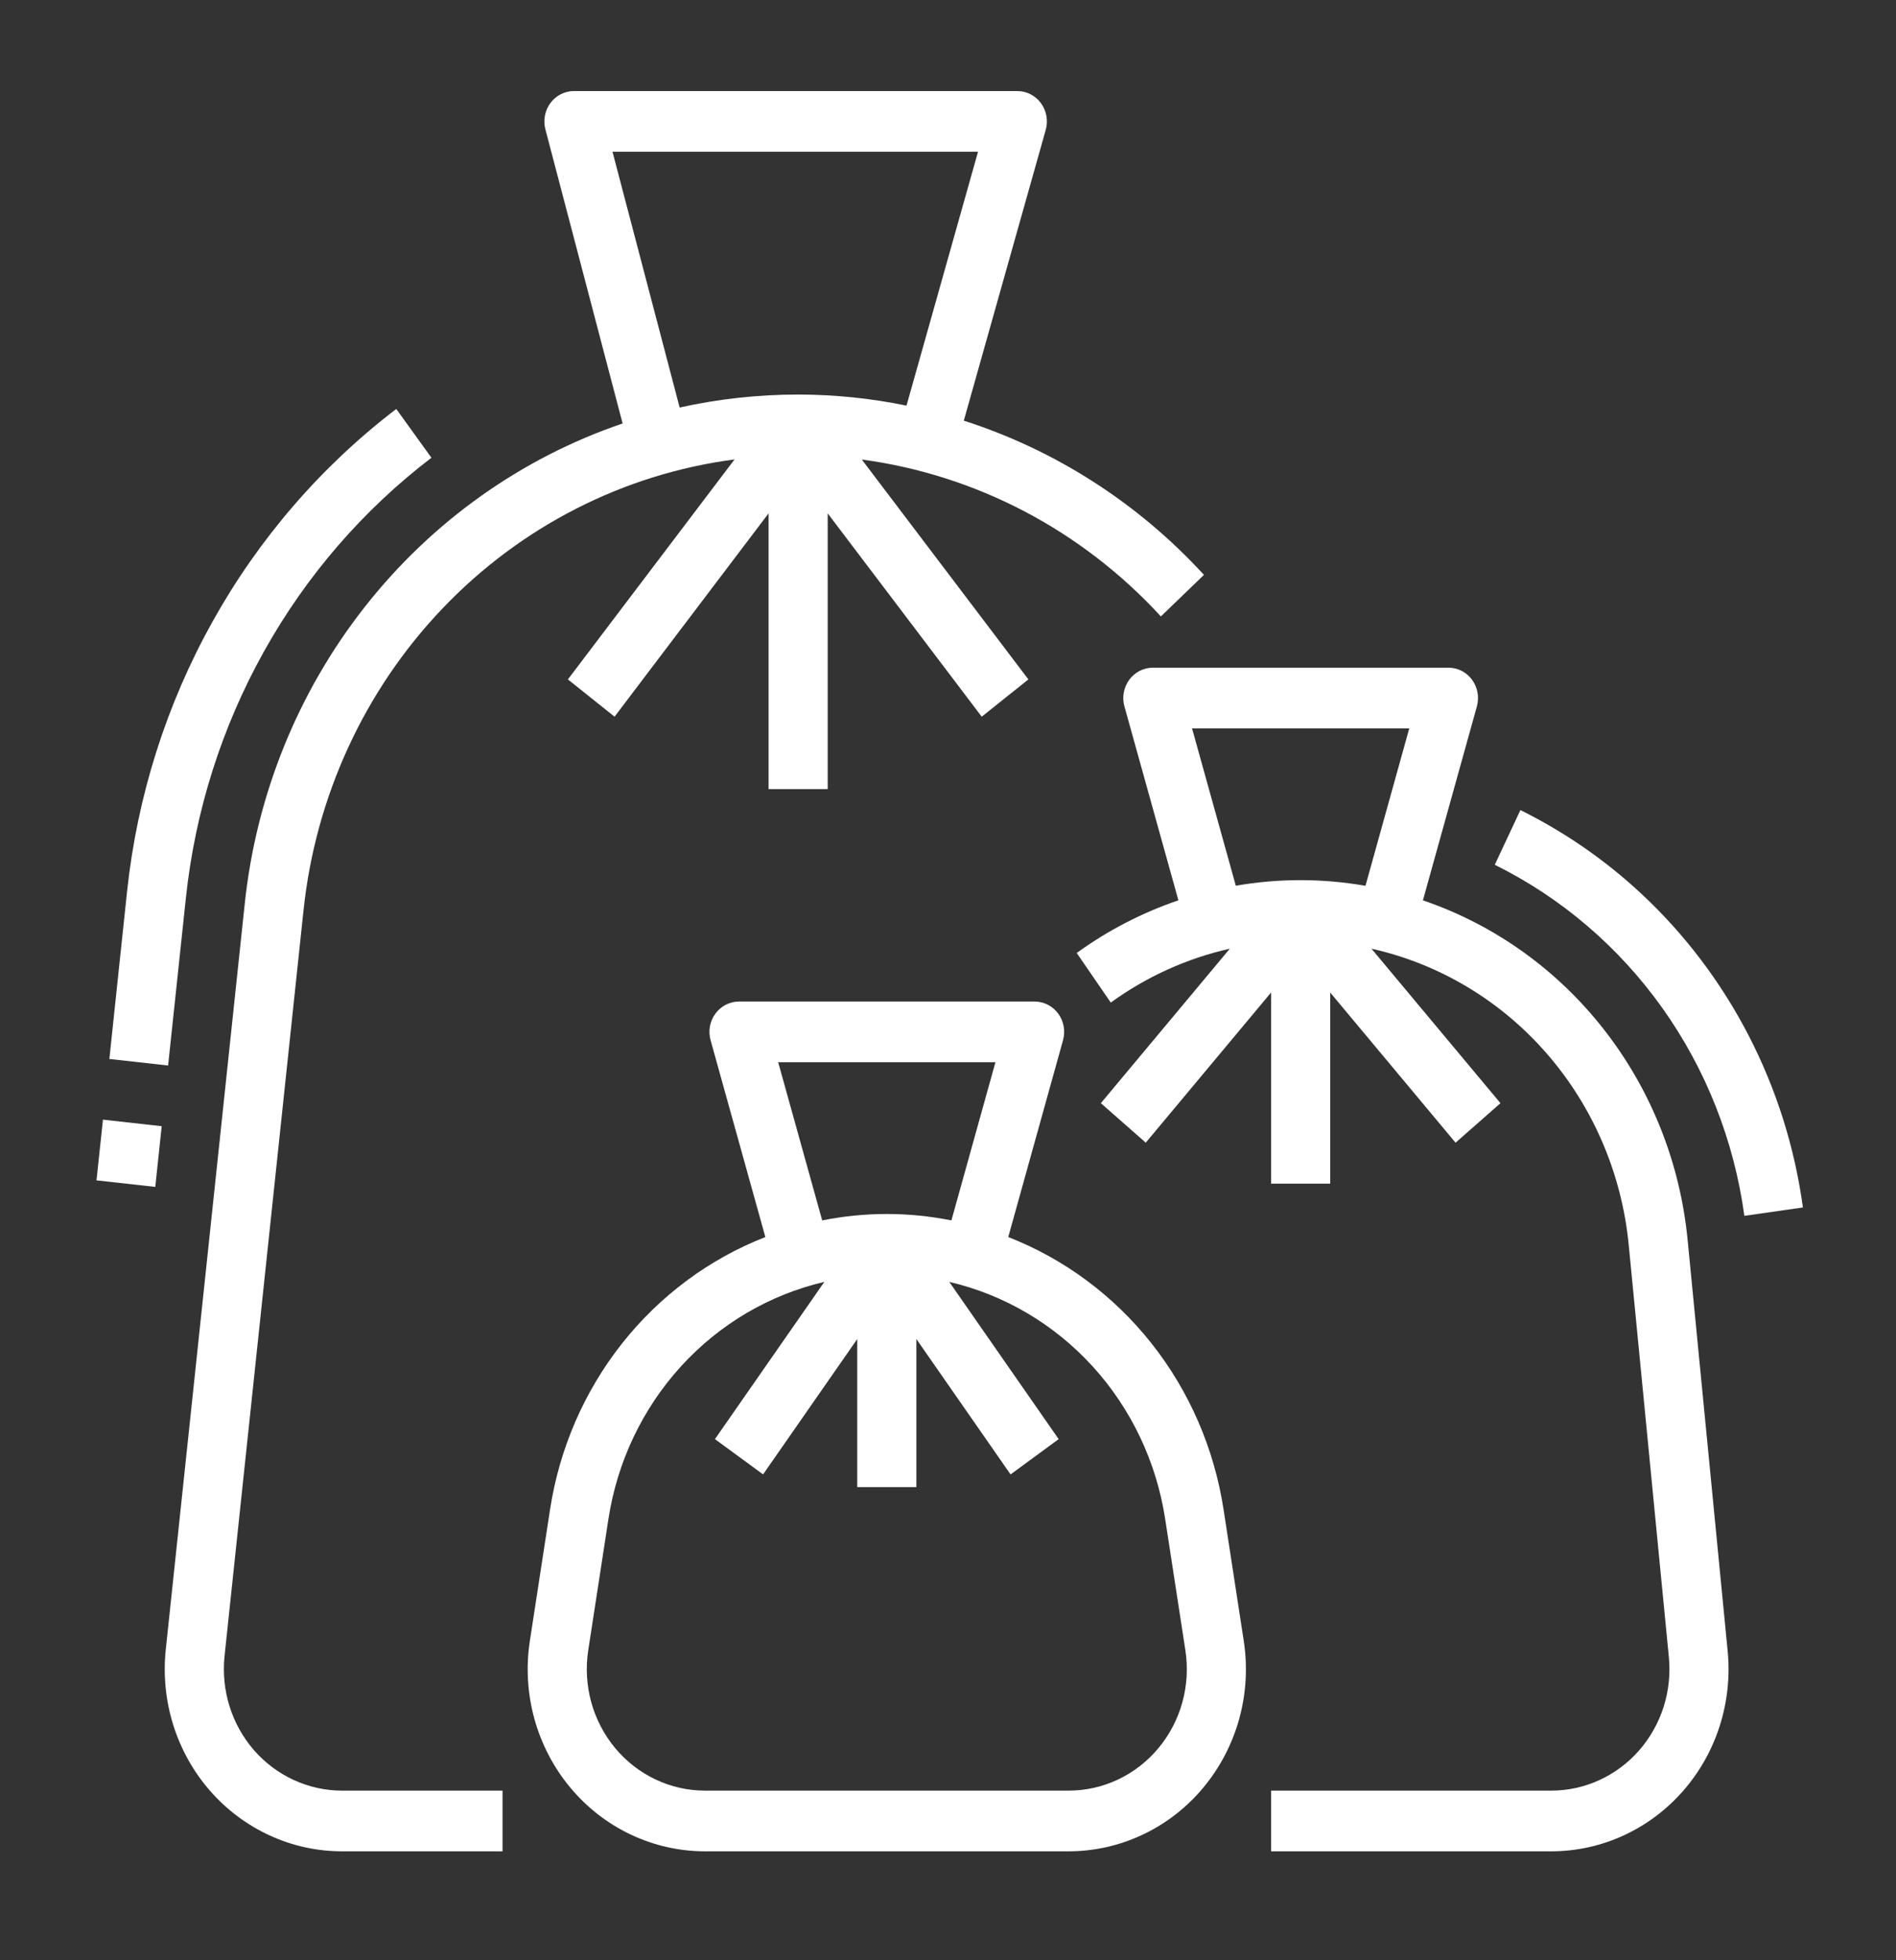<svg width="60" height="62" viewBox="0 0 60 62" fill="none" xmlns="http://www.w3.org/2000/svg">
<rect x="0" y="0" width="60" height="62" fill="#333333" stroke="none"/>
<path d="M38.72 47.74C38.424 45.816 37.639 44.005 36.443 42.493C35.246 40.98 33.681 39.819 31.907 39.126L33.64 32.901C33.68 32.758 33.687 32.608 33.66 32.462C33.634 32.316 33.575 32.178 33.488 32.059C33.401 31.941 33.288 31.844 33.158 31.778C33.028 31.712 32.886 31.677 32.741 31.677H23.386C23.241 31.677 23.099 31.712 22.969 31.778C22.839 31.844 22.727 31.941 22.639 32.059C22.552 32.178 22.493 32.316 22.466 32.462C22.44 32.608 22.447 32.758 22.487 32.901L24.22 39.126C22.445 39.819 20.881 40.98 19.684 42.493C18.488 44.006 17.703 45.816 17.407 47.741L16.768 51.897C16.641 52.719 16.69 53.56 16.91 54.361C17.131 55.162 17.518 55.904 18.045 56.537C18.572 57.17 19.226 57.678 19.963 58.026C20.699 58.374 21.501 58.555 22.312 58.555H33.815C34.626 58.555 35.428 58.374 36.164 58.026C36.901 57.678 37.555 57.17 38.082 56.537C38.609 55.904 38.996 55.162 39.217 54.361C39.437 53.56 39.486 52.719 39.359 51.897L38.72 47.74ZM24.626 33.597H31.501L30.108 38.6C28.758 38.329 27.369 38.329 26.019 38.6L24.626 33.597ZM36.66 55.29C36.309 55.712 35.873 56.051 35.382 56.283C34.89 56.515 34.356 56.635 33.815 56.635H22.312C21.771 56.635 21.237 56.515 20.746 56.283C20.255 56.05 19.818 55.712 19.467 55.29C19.116 54.868 18.858 54.373 18.71 53.839C18.564 53.305 18.531 52.745 18.615 52.197L19.255 48.04C19.533 46.233 20.332 44.553 21.55 43.216C22.768 41.88 24.348 40.95 26.087 40.544L22.625 45.517L24.148 46.633L27.128 42.352V47.036H28.999V42.352L31.98 46.634L33.502 45.518L30.041 40.545C31.779 40.95 33.359 41.881 34.577 43.217C35.795 44.553 36.594 46.233 36.872 48.04L37.512 52.197C37.596 52.745 37.564 53.305 37.417 53.839C37.27 54.373 37.012 54.868 36.66 55.29Z" fill="white"/>
<path d="M53.405 39.209C53.168 36.781 52.251 34.475 50.764 32.571C49.278 30.666 47.286 29.244 45.029 28.477L46.737 22.342C46.776 22.199 46.783 22.049 46.757 21.903C46.73 21.757 46.671 21.619 46.584 21.5C46.497 21.381 46.384 21.285 46.255 21.219C46.125 21.153 45.982 21.118 45.837 21.118H36.483C36.338 21.118 36.195 21.153 36.065 21.219C35.936 21.285 35.823 21.381 35.736 21.5C35.649 21.619 35.589 21.757 35.563 21.903C35.536 22.049 35.543 22.199 35.583 22.342L37.291 28.476C36.144 28.866 35.06 29.427 34.073 30.141L35.151 31.71C36.283 30.89 37.564 30.31 38.918 30.006L34.837 34.892L36.258 36.141L40.224 31.392V37.437H42.095V31.392L46.062 36.142L47.483 34.892L43.401 30.006C45.553 30.485 47.501 31.653 48.964 33.341C50.427 35.029 51.331 37.151 51.544 39.4L52.812 52.413C52.864 52.947 52.806 53.486 52.643 53.996C52.479 54.505 52.214 54.974 51.863 55.372C51.512 55.77 51.084 56.088 50.606 56.305C50.128 56.523 49.611 56.635 49.088 56.635H40.224V58.555H49.088C49.872 58.555 50.648 58.386 51.364 58.06C52.081 57.733 52.723 57.257 53.249 56.66C53.776 56.063 54.174 55.36 54.419 54.596C54.664 53.832 54.751 53.023 54.673 52.222L53.405 39.209ZM37.723 23.038H44.597L43.211 28.017C41.853 27.779 40.466 27.778 39.108 28.014L37.723 23.038Z" fill="white"/>
<path d="M51.928 28.255C50.786 27.194 49.502 26.308 48.114 25.622L47.303 27.352C49.408 28.392 51.231 29.95 52.609 31.887C53.987 33.824 54.877 36.08 55.201 38.455L57.054 38.19C56.532 34.365 54.718 30.849 51.928 28.255Z" fill="white"/>
<path d="M8.041 55.36C7.69 54.958 7.426 54.485 7.265 53.972C7.104 53.459 7.05 52.917 7.106 52.38L9.603 28.811C9.98 25.203 11.532 21.831 14.008 19.24C16.483 16.649 19.737 14.99 23.245 14.531L17.971 21.489L19.448 22.668L24.322 16.237V24.958H26.193V16.237L31.067 22.668L32.544 21.489L27.272 14.534C30.89 15.019 34.233 16.772 36.737 19.497L38.1 18.182C36.017 15.914 33.4 14.234 30.5 13.305L33.093 4.107C33.133 3.964 33.141 3.813 33.114 3.667C33.088 3.52 33.029 3.382 32.942 3.263C32.855 3.144 32.742 3.048 32.612 2.981C32.482 2.914 32.339 2.88 32.194 2.88H18.162C18.019 2.88 17.877 2.914 17.748 2.979C17.62 3.044 17.507 3.139 17.42 3.256C17.333 3.373 17.273 3.509 17.245 3.654C17.217 3.798 17.222 3.947 17.259 4.09L19.703 13.394C16.497 14.484 13.665 16.497 11.544 19.195C9.423 21.892 8.103 25.158 7.743 28.604L5.246 52.173C5.161 52.977 5.242 53.791 5.483 54.561C5.725 55.331 6.122 56.04 6.648 56.642C7.175 57.244 7.819 57.725 8.539 58.055C9.258 58.385 10.038 58.555 10.826 58.555H15.903V56.635H10.826C10.301 56.635 9.781 56.521 9.301 56.301C8.821 56.082 8.392 55.761 8.041 55.36ZM19.383 4.8H30.95L28.687 12.829C27.558 12.597 26.409 12.48 25.257 12.479C23.997 12.479 22.74 12.616 21.508 12.889L19.383 4.8Z" fill="white"/>
<path d="M5.883 28.396C6.175 25.653 7.016 23 8.353 20.605C9.69 18.21 11.495 16.124 13.653 14.478L12.54 12.935C10.174 14.74 8.196 17.026 6.731 19.651C5.265 22.275 4.343 25.182 4.022 28.189L3.461 33.494L5.32 33.701L5.883 28.396Z" fill="white"/>
<path d="M3.258 35.413L3.054 37.333L4.914 37.54L5.117 35.62L3.258 35.413Z" fill="white"/>
</svg>
